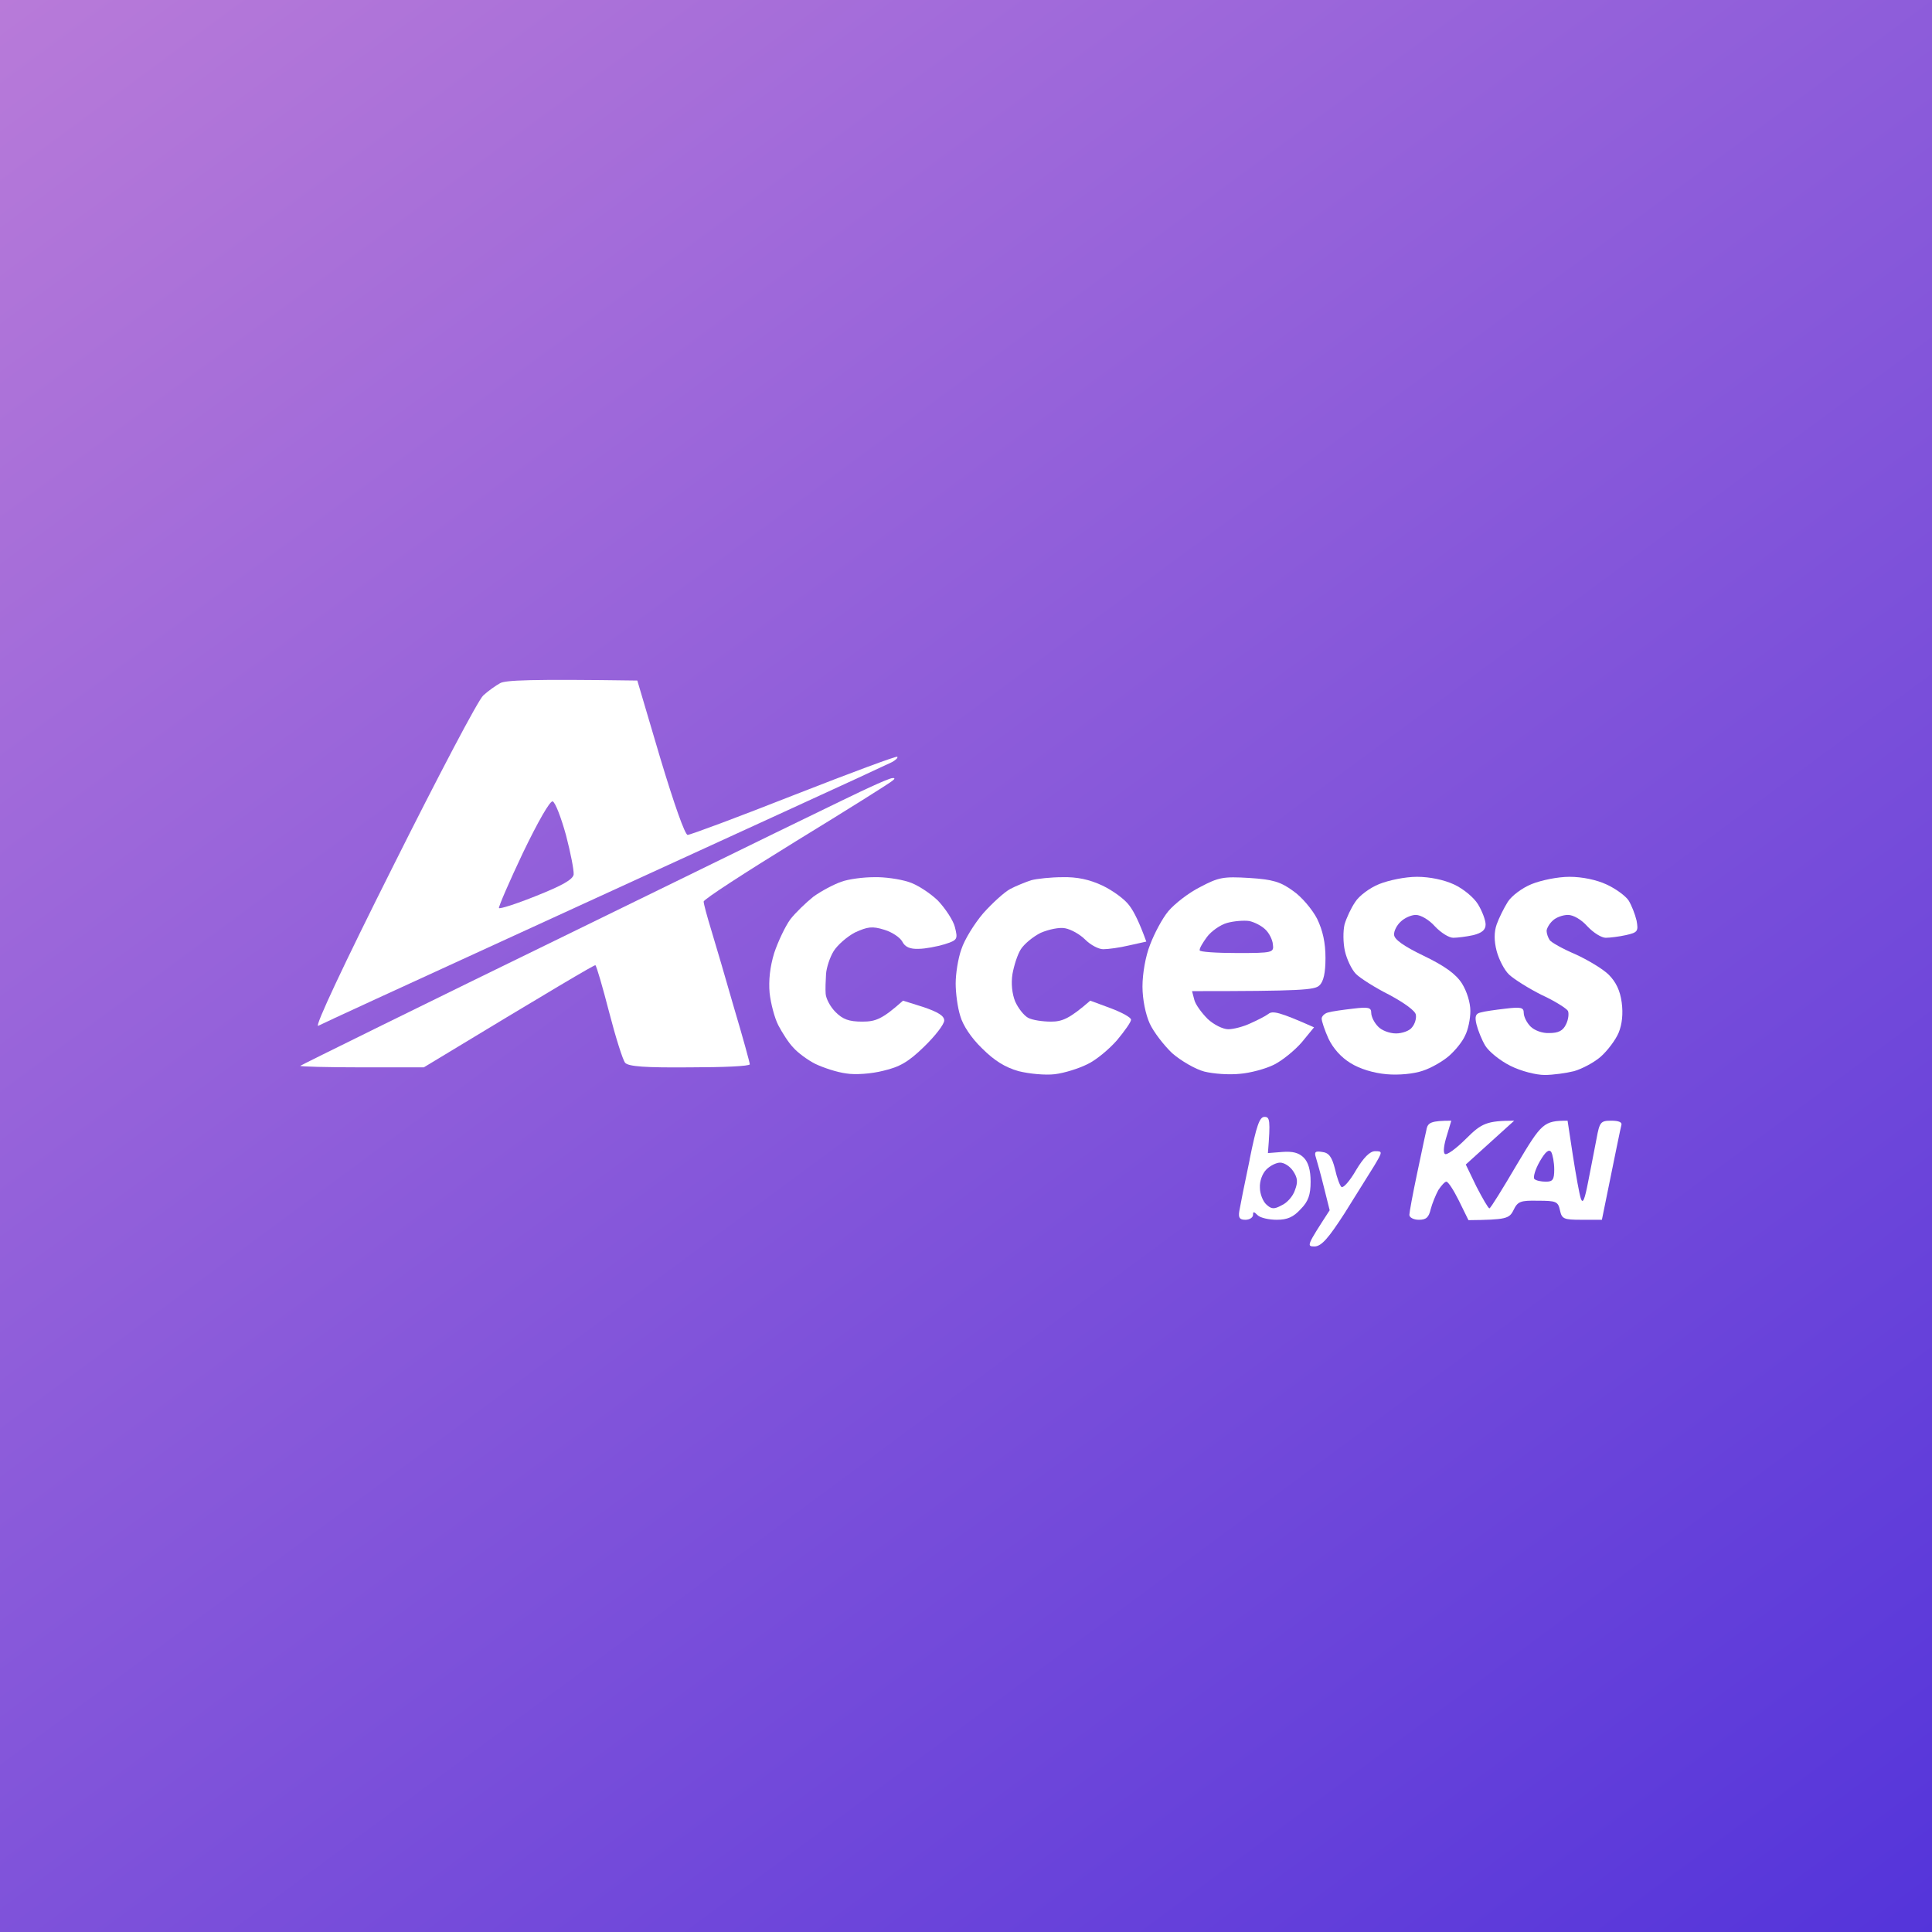 <svg width="341" height="341" viewBox="0 0 341 341" fill="none" xmlns="http://www.w3.org/2000/svg">
<g clip-path="url(#clip0_1_13)">
<rect width="341" height="341" fill="url(#paint0_linear_1_13)"/>
<g filter="url(#filter0_d_1_13)">
<path d="M233.68 209.575C233.142 207.355 232.469 205.001 232.267 204.328C231.93 203.319 232.132 203.118 233.344 203.319C234.555 203.454 235.093 204.194 235.632 206.346C235.968 207.893 236.506 209.306 236.775 209.507C237.112 209.709 238.256 208.431 239.333 206.548C240.678 204.306 241.8 203.185 242.697 203.185C244.043 203.185 244.043 203.252 242.563 205.741C241.688 207.153 239.333 210.92 237.314 214.148C234.488 218.52 233.276 219.933 232.065 220C230.585 220 230.585 219.933 234.689 213.61L233.68 209.575Z" fill="white"/>
<path fill-rule="evenodd" clip-rule="evenodd" d="M250.646 204.629C250.469 205.468 250.284 206.346 250.099 207.221C249.359 210.718 248.753 214.014 248.753 214.417C248.753 214.888 249.494 215.292 250.436 215.292C251.714 215.292 252.185 214.888 252.522 213.409C252.791 212.4 253.396 210.92 253.868 210.045C254.406 209.238 255.011 208.566 255.281 208.566C255.617 208.566 256.559 210.045 257.501 211.929L259.184 215.359C265.845 215.292 266.384 215.09 267.124 213.61C267.864 212.063 268.335 211.862 271.431 211.929C274.661 211.929 274.997 212.063 275.333 213.61C275.67 215.157 276.006 215.292 279.169 215.292H282.736C285.225 203.05 286.033 199.082 286.167 198.611C286.369 198.073 285.696 197.804 284.418 197.804C282.534 197.804 282.332 198.006 281.793 200.965C281.572 202.162 281.204 204.032 280.844 205.861C280.658 206.806 280.474 207.741 280.313 208.566C279.707 211.727 279.371 212.534 279.034 211.592C278.765 210.853 278.16 207.422 277.621 203.992L276.679 197.804C272.44 197.804 272.103 198.208 267.73 205.539C265.24 209.776 263.086 213.274 262.885 213.274C262.683 213.274 261.673 211.525 260.597 209.44L258.712 205.539L267.258 197.804C262.414 197.804 261.471 198.275 258.78 200.965C256.963 202.781 255.281 203.992 255.011 203.656C254.675 203.387 254.877 201.974 255.348 200.495L256.155 197.804C252.589 197.804 252.051 198.14 251.781 199.284V199.351C251.63 199.956 251.176 202.113 250.646 204.629ZM271.767 205.001C270.96 206.413 270.556 207.826 270.825 208.095C271.094 208.364 271.969 208.566 272.844 208.566C274.055 208.566 274.324 208.229 274.324 206.413C274.324 205.203 274.055 203.79 273.786 203.319C273.382 202.781 272.776 203.252 271.767 205.001Z" fill="white"/>
<path fill-rule="evenodd" clip-rule="evenodd" d="M220.558 204.732C219.683 208.835 218.876 212.938 218.741 213.745C218.54 214.955 218.809 215.292 219.818 215.292C220.558 215.292 221.164 214.888 221.164 214.417C221.164 213.812 221.298 213.812 221.971 214.485C222.442 214.955 223.99 215.292 225.336 215.292C227.22 215.292 228.297 214.821 229.575 213.409C230.921 212.063 231.325 210.853 231.325 208.566C231.325 206.548 230.921 205.135 230.114 204.328C229.239 203.454 228.162 203.185 226.345 203.319L223.788 203.521C224.259 197.67 224.125 197.132 223.183 197.132C222.308 197.132 221.77 198.679 220.558 204.665V204.732ZM223.519 206.413C222.779 207.153 222.308 208.499 222.375 209.642C222.375 210.718 222.913 212.063 223.519 212.601C224.394 213.409 224.865 213.476 226.211 212.736C227.153 212.332 228.229 211.122 228.566 210.045C229.104 208.633 229.037 207.893 228.229 206.682C227.691 205.875 226.682 205.203 225.942 205.203C225.269 205.203 224.192 205.741 223.519 206.413Z" fill="white"/>
<path d="M266.115 159.197C266.787 158.121 268.672 156.708 270.354 156.036C272.036 155.363 274.93 154.758 277.016 154.758C279.304 154.758 281.793 155.296 283.543 156.103C285.158 156.843 286.908 158.121 287.446 158.928C287.984 159.802 288.59 161.349 288.859 162.493C289.195 164.376 289.061 164.578 286.975 165.048C285.764 165.317 284.149 165.519 283.408 165.519C282.668 165.519 281.255 164.645 280.178 163.501C279.102 162.291 277.689 161.484 276.747 161.484C275.805 161.484 274.593 161.954 274.055 162.493C273.449 163.031 272.978 163.905 272.978 164.309C272.978 164.779 273.247 165.519 273.517 165.923C273.786 166.326 275.805 167.47 278.025 168.411C280.246 169.42 282.937 171.035 283.947 172.043C285.225 173.321 285.966 174.868 286.235 176.953C286.504 178.904 286.302 180.787 285.696 182.267C285.158 183.545 283.745 185.428 282.534 186.504C281.39 187.513 279.236 188.657 277.823 189.06C276.477 189.397 274.122 189.733 272.642 189.733C271.094 189.733 268.47 189.06 266.586 188.119C264.701 187.177 262.75 185.563 262.144 184.554C261.539 183.545 260.866 181.863 260.597 180.787C260.26 179.375 260.462 178.904 261.337 178.702C262.01 178.5 263.961 178.231 265.711 178.03C268.47 177.693 268.941 177.828 268.941 178.77C268.941 179.442 269.479 180.518 270.152 181.191C270.825 181.863 272.238 182.402 273.449 182.334C275.064 182.334 275.872 181.931 276.41 180.787C276.814 179.98 276.948 178.904 276.747 178.433C276.545 178.03 274.459 176.684 272.103 175.608C269.816 174.465 267.258 172.851 266.384 172.043C265.509 171.236 264.567 169.353 264.163 167.873C263.692 166.057 263.692 164.51 264.163 163.165C264.567 162.022 265.442 160.273 266.115 159.197Z" fill="white"/>
<path d="M239.198 159.197C239.871 158.121 241.755 156.708 243.437 156.036C245.12 155.363 248.013 154.758 250.099 154.758C252.387 154.758 254.877 155.296 256.626 156.103C258.241 156.843 260.126 158.39 260.866 159.6C261.606 160.811 262.212 162.425 262.212 163.165C262.212 164.107 261.606 164.645 260.058 165.048C258.847 165.317 257.232 165.519 256.492 165.519C255.752 165.519 254.339 164.645 253.262 163.501C252.253 162.358 250.772 161.484 249.897 161.484C249.09 161.484 247.879 162.022 247.206 162.694C246.533 163.3 245.994 164.376 246.062 164.981C246.062 165.788 247.744 166.999 251.243 168.68C255.011 170.497 256.963 171.909 258.04 173.59C258.914 175.003 259.52 176.953 259.52 178.433C259.52 179.846 259.116 181.796 258.578 182.805C258.107 183.881 256.828 185.428 255.752 186.37C254.675 187.312 252.589 188.522 251.109 188.993C249.561 189.531 246.869 189.8 244.716 189.598C242.428 189.397 240.005 188.657 238.391 187.648C236.708 186.639 235.295 185.025 234.488 183.343C233.815 181.863 233.276 180.249 233.276 179.778C233.276 179.375 233.815 178.837 234.42 178.702C235.093 178.5 237.045 178.231 238.794 178.03C241.553 177.693 242.024 177.828 242.024 178.77C242.024 179.442 242.563 180.518 243.235 181.191C243.841 181.863 245.254 182.402 246.398 182.402C247.475 182.402 248.821 181.931 249.224 181.325C249.695 180.787 250.032 179.778 249.897 179.106C249.83 178.433 247.879 177.021 245.254 175.608C242.697 174.33 240.073 172.649 239.333 171.909C238.592 171.169 237.718 169.353 237.381 167.873C237.045 166.394 237.045 164.309 237.314 163.165C237.65 162.022 238.458 160.273 239.198 159.197Z" fill="white"/>
<path fill-rule="evenodd" clip-rule="evenodd" d="M211.81 156.574C209.792 157.583 207.302 159.533 206.225 160.811C205.149 162.089 203.735 164.779 202.995 166.73C202.188 168.748 201.649 171.842 201.649 174.129C201.649 176.348 202.188 179.039 202.928 180.653C203.601 182.132 205.418 184.487 206.898 185.899C208.446 187.244 211.003 188.724 212.551 189.128C214.166 189.531 216.925 189.733 218.809 189.531C220.626 189.397 223.385 188.657 224.865 187.917C226.345 187.177 228.566 185.361 229.777 183.949L231.931 181.325C225.74 178.568 224.596 178.366 223.856 178.971C223.317 179.375 221.837 180.115 220.626 180.653C219.482 181.191 217.732 181.662 216.79 181.662C215.848 181.662 214.233 180.855 213.156 179.846C212.08 178.769 211.003 177.29 210.801 176.483L210.397 174.936C229.71 174.936 232.065 174.734 232.873 173.927C233.613 173.254 233.949 171.707 233.949 169.084C233.949 166.394 233.478 164.241 232.469 162.156C231.594 160.475 229.71 158.255 228.229 157.246C226.009 155.632 224.663 155.228 220.491 154.959C215.915 154.69 215.108 154.825 211.81 156.574ZM216.588 162.896C215.377 163.232 213.762 164.376 213.022 165.385C212.281 166.394 211.676 167.402 211.743 167.739C211.743 168.008 214.704 168.21 218.338 168.21C224.663 168.21 224.865 168.142 224.663 166.663C224.596 165.856 223.99 164.645 223.317 164.039C222.712 163.434 221.433 162.762 220.491 162.56C219.549 162.425 217.799 162.56 216.588 162.896Z" fill="white"/>
<path d="M178.299 156.91C179.309 156.372 180.991 155.699 182 155.363C183.01 155.094 185.499 154.825 187.518 154.825C190.075 154.758 192.296 155.228 194.584 156.305C196.401 157.179 198.554 158.726 199.361 159.869C200.169 160.946 201.111 162.829 202.322 166.192L199.294 166.864C197.612 167.268 195.593 167.537 194.718 167.537C193.911 167.537 192.498 166.797 191.556 165.856C190.614 164.914 189.066 164.04 187.989 163.838C186.98 163.636 185.096 164.04 183.683 164.645C182.337 165.318 180.789 166.595 180.183 167.537C179.578 168.479 178.972 170.429 178.703 171.909C178.434 173.591 178.636 175.407 179.174 176.752C179.712 177.962 180.722 179.24 181.462 179.644C182.202 180.047 184.019 180.317 185.499 180.317C187.451 180.317 188.729 179.846 192.43 176.617L196.064 177.962C198.016 178.702 199.631 179.577 199.631 179.98C199.631 180.384 198.487 181.998 197.141 183.612C195.728 185.227 193.373 187.177 191.892 187.85C190.412 188.59 187.855 189.397 186.172 189.598C184.49 189.8 181.664 189.531 179.78 189.06C177.424 188.388 175.54 187.244 173.32 185.025C171.436 183.209 169.955 180.989 169.484 179.308C169.013 177.828 168.677 175.272 168.677 173.591C168.677 171.909 169.08 169.219 169.686 167.537C170.224 165.856 171.974 163.031 173.522 161.215C175.137 159.399 177.29 157.448 178.299 156.91Z" fill="white"/>
<path d="M143.577 158.255C144.99 157.246 147.143 156.103 148.489 155.632C149.768 155.161 152.392 154.825 154.209 154.825C156.093 154.758 158.785 155.161 160.265 155.632C161.746 156.036 164.101 157.583 165.514 158.928C166.86 160.34 168.273 162.493 168.542 163.636C169.08 165.788 169.013 165.923 166.725 166.663C165.379 167.066 163.293 167.47 162.149 167.47C160.602 167.537 159.727 167.134 159.256 166.192C158.852 165.452 157.439 164.51 156.093 164.107C153.94 163.434 153.132 163.569 150.912 164.578C149.499 165.318 147.816 166.797 147.143 167.873C146.47 168.95 145.865 170.833 145.798 171.909C145.73 172.985 145.663 174.599 145.73 175.407C145.798 176.281 146.538 177.693 147.48 178.635C148.758 179.913 149.835 180.317 152.19 180.317C154.545 180.317 155.689 179.913 159.39 176.617L163.024 177.761C165.581 178.635 166.658 179.308 166.658 180.115C166.658 180.787 165.043 182.872 163.091 184.756C160.332 187.446 158.785 188.32 155.891 188.993C153.805 189.531 150.912 189.733 149.364 189.464C147.749 189.262 145.327 188.455 143.913 187.782C142.568 187.11 140.751 185.765 140.01 184.89C139.203 184.083 138.059 182.267 137.386 180.989C136.713 179.711 136.04 177.088 135.838 175.272C135.637 173.052 135.906 170.631 136.646 168.21C137.319 166.192 138.597 163.501 139.472 162.291C140.347 161.147 142.231 159.331 143.577 158.255Z" fill="white"/>
<path d="M101.722 164.174C128.369 151.126 151.652 139.759 153.536 138.951C155.42 138.077 157.17 137.337 157.506 137.337C157.977 137.27 157.977 137.472 157.506 137.808C157.17 138.144 149.566 142.92 140.549 148.435C131.599 153.95 124.197 158.726 124.197 159.13C124.197 159.533 124.803 161.753 125.543 164.174C126.283 166.595 128.1 172.783 129.58 177.962C131.128 183.141 132.339 187.581 132.339 187.85C132.339 188.186 127.562 188.388 121.775 188.388C113.901 188.455 110.941 188.253 110.335 187.581C109.931 187.11 108.653 183.074 107.509 178.635C106.365 174.196 105.288 170.496 105.086 170.362C104.884 170.295 98.021 174.33 74.805 188.388H63.769C57.713 188.388 52.868 188.253 53.003 188.119C53.137 187.984 75.074 177.155 101.722 164.174Z" fill="white"/>
<path fill-rule="evenodd" clip-rule="evenodd" d="M88.263 120.589C87.523 120.993 86.177 121.935 85.303 122.742C84.428 123.482 77.295 137.068 69.355 152.942C60.809 169.958 55.425 181.393 56.165 181.056C56.771 180.72 71.844 173.792 89.609 165.654C96.896 162.315 104.942 158.626 112.548 155.139C123.484 150.124 133.512 145.526 139.068 142.987C148.489 138.682 156.766 134.849 157.439 134.512C158.045 134.176 158.516 133.772 158.381 133.571C158.314 133.369 150.171 136.396 140.212 140.297C130.321 144.198 121.842 147.359 121.371 147.359C120.9 147.359 119.016 142.045 116.526 133.772L112.488 120.119C93.579 119.85 89.138 120.051 88.263 120.589ZM92.301 150.52C89.878 155.632 87.994 160.004 88.061 160.273C88.196 160.475 91.157 159.533 94.656 158.121C99.232 156.305 101.116 155.228 101.251 154.354C101.318 153.614 100.712 150.52 99.905 147.426C99.03 144.265 98.021 141.642 97.55 141.44C97.079 141.306 94.993 144.938 92.301 150.52Z" fill="white"/>
</g>
</g>
<defs>
<filter id="filter0_d_1_13" x="-11" y="56" width="364" height="228" filterUnits="userSpaceOnUse" color-interpolation-filters="sRGB">
<feFlood flood-opacity="0" result="BackgroundImageFix"/>
<feColorMatrix in="SourceAlpha" type="matrix" values="0 0 0 0 0 0 0 0 0 0 0 0 0 0 0 0 0 0 127 0" result="hardAlpha"/>
<feOffset/>
<feGaussianBlur stdDeviation="32"/>
<feComposite in2="hardAlpha" operator="out"/>
<feColorMatrix type="matrix" values="0 0 0 0 0 0 0 0 0 0 0 0 0 0 0 0 0 0 0.25 0"/>
<feBlend mode="normal" in2="BackgroundImageFix" result="effect1_dropShadow_1_13"/>
<feBlend mode="normal" in="SourceGraphic" in2="effect1_dropShadow_1_13" result="shape"/>
</filter>
<linearGradient id="paint0_linear_1_13" x1="341" y1="377.5" x2="-153.5" y2="-291.5" gradientUnits="userSpaceOnUse">
<stop stop-color="#4E30DA"/>
<stop offset="1" stop-color="#FCAAD9"/>
</linearGradient>
<clipPath id="clip0_1_13">
<rect width="341" height="341" fill="white"/>
</clipPath>
</defs>
</svg>
